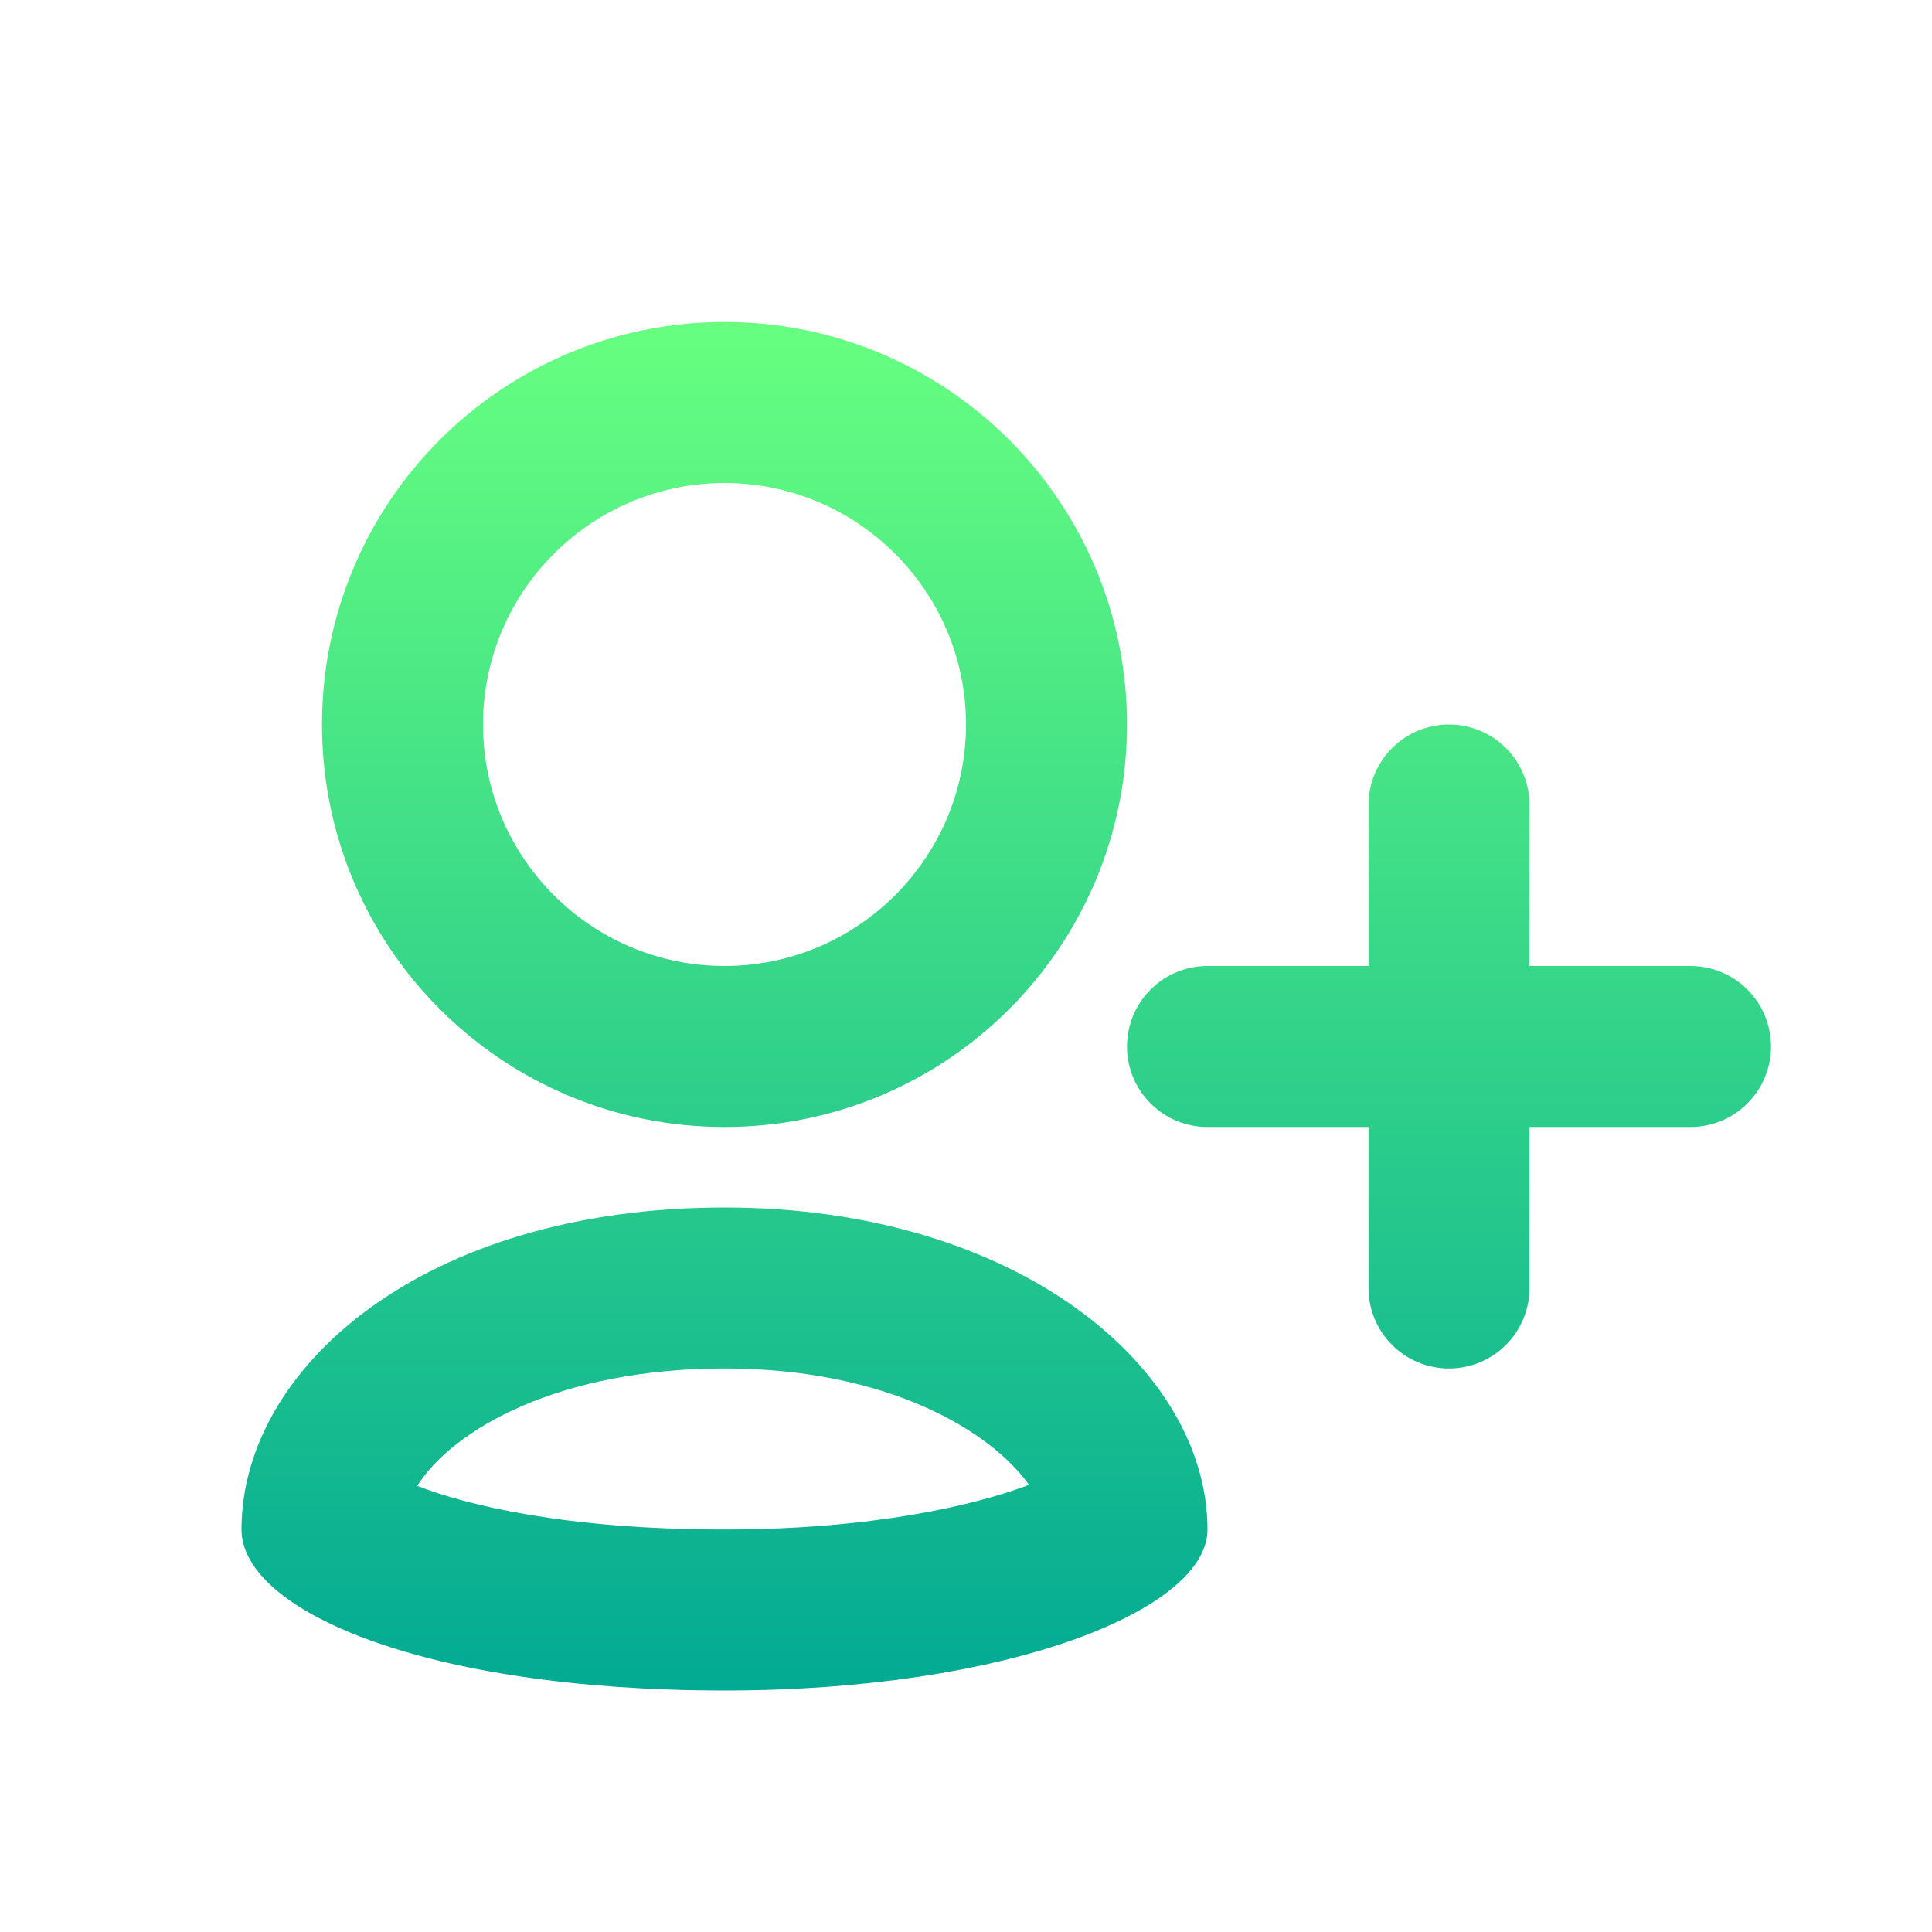 <svg width="24" height="24" viewBox="0 0 24 24" fill="none" xmlns="http://www.w3.org/2000/svg">
<path d="M21 14H15C14.735 14 14.48 13.895 14.293 13.707C14.105 13.52 14 13.265 14 13C14 12.735 14.105 12.48 14.293 12.293C14.48 12.105 14.735 12 15 12H21C21.265 12 21.52 12.105 21.707 12.293C21.895 12.48 22 12.735 22 13C22 13.265 21.895 13.52 21.707 13.707C21.52 13.895 21.265 14 21 14ZM18 17C17.735 17 17.48 16.895 17.293 16.707C17.105 16.52 17 16.265 17 16V10C17 9.735 17.105 9.48 17.293 9.293C17.48 9.105 17.735 9 18 9C18.265 9 18.52 9.105 18.707 9.293C18.895 9.48 19 9.735 19 10V16C19 16.265 18.895 16.52 18.707 16.707C18.52 16.895 18.265 17 18 17ZM9 6C10.654 6 12 7.346 12 9C12 10.654 10.654 12 9 12C7.346 12 6 10.654 6 9C6 7.346 7.346 6 9 6ZM9 4C6.236 4 4 6.238 4 9C4 11.762 6.236 14 9 14C11.764 14 14 11.762 14 9C14 6.238 11.764 4 9 4ZM9 17C11.021 17 12.301 17.771 12.783 18.445C12.1 18.705 10.814 19 9 19C7.016 19 5.794 18.695 5.182 18.458C5.641 17.743 6.959 17 9 17ZM9 15C5.25 15 3 17 3 19C3 20 5.25 21 9 21C12.518 21 15 20 15 19C15 17 12.646 15 9 15Z" fill="url(#paint0_linear)"/>
<defs>
<linearGradient id="paint0_linear" x1="12.5" y1="21" x2="12.5" y2="4" gradientUnits="userSpaceOnUse">
<stop stop-color="#02AA93"/>
<stop offset="1" stop-color="#67FF80"/>
</linearGradient>
</defs>
</svg>
